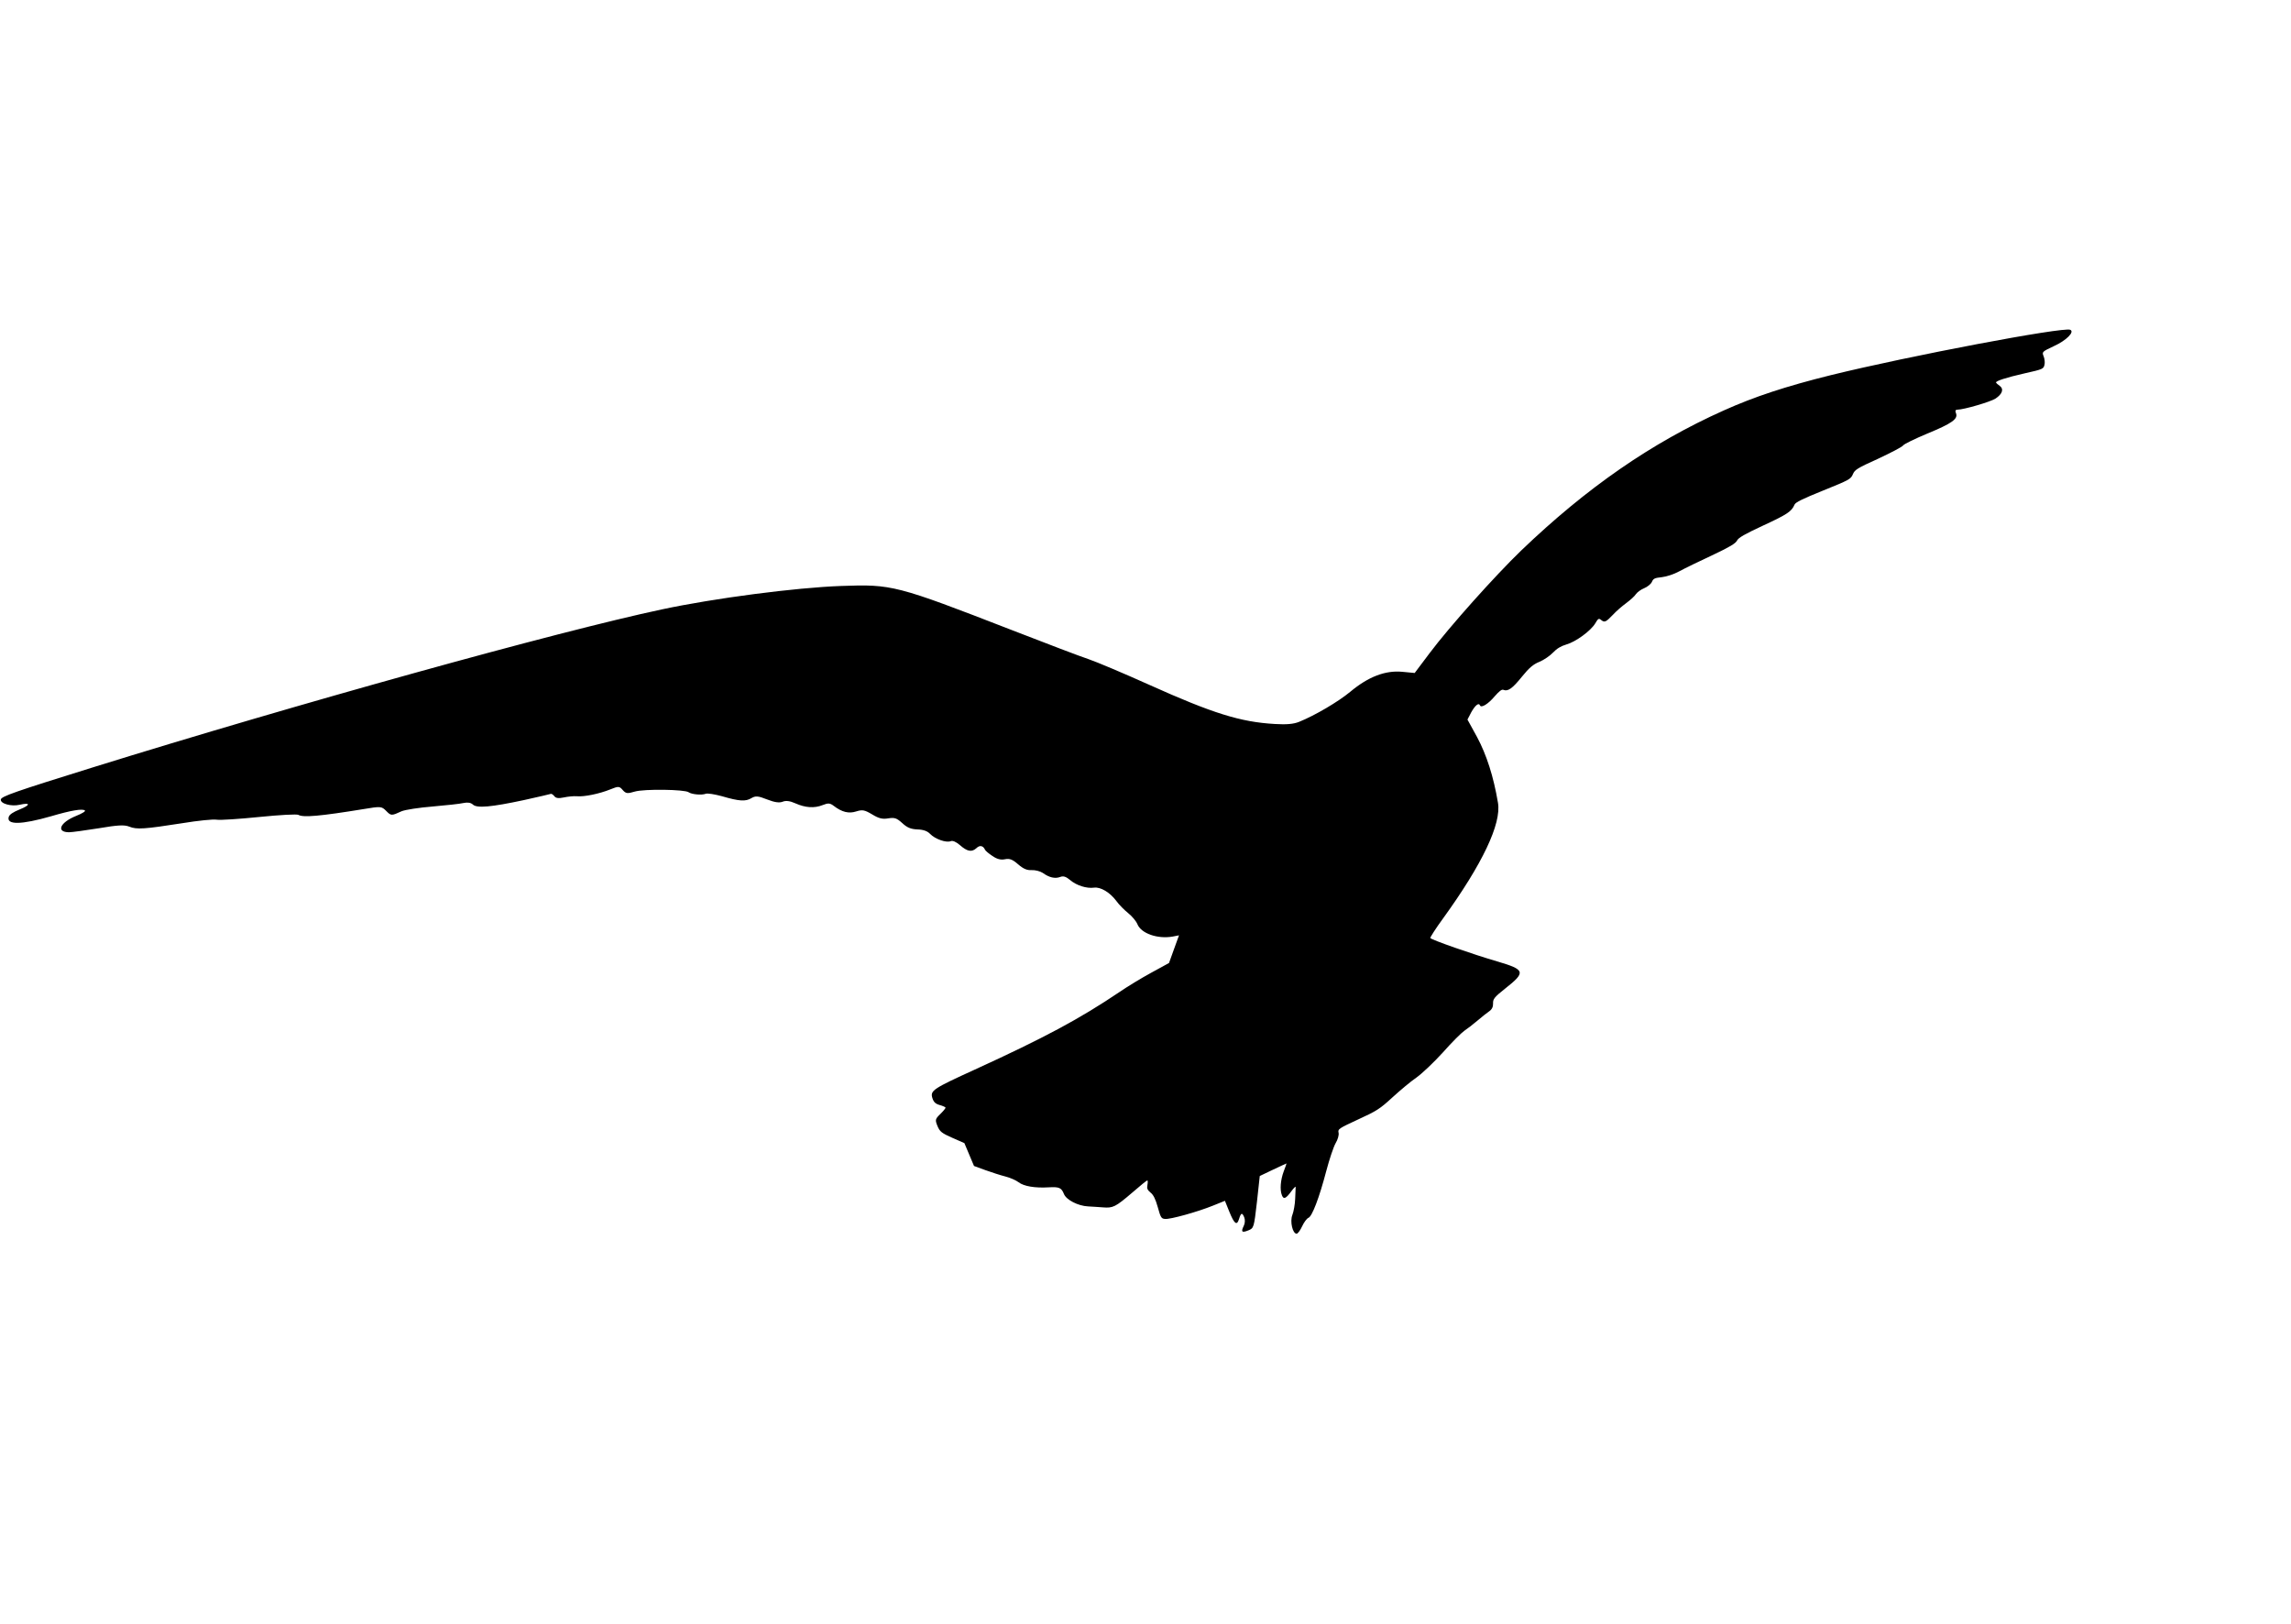 <svg width="103" height="73" viewBox="0 0 103 73" xmlns="http://www.w3.org/2000/svg">
  <path d="M0.037 35.941C0.008 36.128 0.51 36.267 0.884 36.178C1.38 36.065 1.377 36.189 0.889 36.386C0.582 36.51 0.432 36.615 0.395 36.718C0.275 37.091 0.952 37.081 2.305 36.692C3.186 36.432 3.701 36.347 3.815 36.433C3.863 36.466 3.703 36.566 3.418 36.681C2.697 36.972 2.507 37.409 3.103 37.414C3.234 37.413 3.829 37.331 4.436 37.235C5.301 37.087 5.593 37.074 5.811 37.161C6.146 37.298 6.493 37.272 8.193 37.007C8.888 36.892 9.592 36.819 9.753 36.85C9.911 36.874 10.769 36.817 11.666 36.726C12.564 36.636 13.348 36.59 13.418 36.633C13.626 36.759 14.409 36.688 16.341 36.373C17.118 36.243 17.154 36.246 17.36 36.452C17.582 36.678 17.6 36.68 18.056 36.469C18.229 36.4 18.828 36.307 19.454 36.256C20.061 36.203 20.68 36.137 20.84 36.099C21.024 36.06 21.164 36.082 21.259 36.167C21.435 36.342 22.083 36.282 23.553 35.968C24.186 35.827 24.729 35.703 24.767 35.688C24.797 35.676 24.869 35.726 24.922 35.792C24.985 35.881 25.114 35.899 25.347 35.849C25.532 35.809 25.792 35.783 25.936 35.795C26.271 35.826 26.955 35.682 27.435 35.488C27.803 35.339 27.846 35.339 27.996 35.515C28.14 35.677 28.205 35.686 28.54 35.585C28.952 35.462 30.786 35.485 30.961 35.616C31.095 35.711 31.55 35.756 31.73 35.683C31.805 35.653 32.131 35.705 32.455 35.793C33.237 36.022 33.523 36.038 33.782 35.88C33.965 35.771 34.081 35.777 34.486 35.938C34.828 36.072 35.041 36.1 35.191 36.039C35.333 35.982 35.517 36.004 35.762 36.115C36.209 36.313 36.613 36.342 36.989 36.191C37.228 36.093 37.319 36.101 37.483 36.227C37.85 36.509 38.161 36.586 38.492 36.478C38.772 36.391 38.865 36.406 39.209 36.61C39.511 36.795 39.675 36.834 39.936 36.789C40.223 36.744 40.315 36.777 40.563 37.001C40.787 37.209 40.953 37.274 41.246 37.287C41.511 37.294 41.694 37.36 41.815 37.487C42.041 37.721 42.539 37.896 42.742 37.815C42.832 37.778 42.98 37.841 43.154 37.99C43.49 38.284 43.688 38.319 43.899 38.128C44.048 37.98 44.202 38.014 44.285 38.2C44.304 38.245 44.45 38.37 44.616 38.479C44.823 38.623 44.998 38.667 45.183 38.627C45.393 38.586 45.517 38.633 45.772 38.854C46.014 39.064 46.179 39.128 46.384 39.116C46.537 39.107 46.762 39.165 46.879 39.24C47.175 39.454 47.433 39.508 47.661 39.425C47.803 39.367 47.924 39.406 48.108 39.56C48.401 39.81 48.859 39.95 49.19 39.904C49.48 39.866 49.904 40.116 50.193 40.508C50.314 40.678 50.561 40.921 50.728 41.055C50.896 41.189 51.082 41.412 51.137 41.548C51.305 41.963 52.037 42.22 52.715 42.104L53.006 42.048L52.779 42.675L52.557 43.291L51.757 43.729C51.32 43.966 50.676 44.358 50.334 44.593C48.551 45.796 46.959 46.651 43.828 48.082C41.948 48.939 41.818 49.026 41.916 49.355C41.971 49.535 42.048 49.618 42.236 49.673C42.382 49.711 42.502 49.768 42.511 49.791C42.52 49.813 42.415 49.943 42.278 50.078C42.046 50.303 42.035 50.343 42.145 50.614C42.249 50.871 42.338 50.94 42.816 51.151L43.357 51.388L43.575 51.906L43.79 52.416L44.302 52.603C44.588 52.707 44.989 52.835 45.203 52.889C45.417 52.943 45.684 53.063 45.797 53.149C46.026 53.328 46.532 53.414 47.145 53.376C47.624 53.35 47.718 53.391 47.834 53.677C47.941 53.941 48.469 54.211 48.914 54.233C49.092 54.24 49.399 54.265 49.587 54.277C50.038 54.314 50.148 54.261 50.906 53.612C51.261 53.302 51.564 53.056 51.585 53.066C51.606 53.075 51.606 53.162 51.587 53.266C51.557 53.428 51.581 53.488 51.727 53.613C51.854 53.711 51.949 53.901 52.051 54.264C52.179 54.73 52.211 54.787 52.381 54.797C52.6 54.823 53.826 54.486 54.546 54.194L55.071 53.982L55.266 54.465C55.492 55.023 55.608 55.117 55.706 54.797C55.793 54.516 55.845 54.494 55.94 54.728C55.983 54.834 55.973 55.004 55.918 55.106C55.784 55.379 55.831 55.43 56.123 55.312C56.371 55.212 56.377 55.183 56.509 54.042L56.637 52.867L57.236 52.581C57.565 52.422 57.84 52.302 57.84 52.302C57.843 52.309 57.786 52.472 57.714 52.66C57.571 53.042 57.533 53.487 57.634 53.736C57.713 53.933 57.815 53.883 58.063 53.545C58.169 53.397 58.259 53.317 58.251 53.364C58.252 53.408 58.241 53.64 58.229 53.891C58.221 54.131 58.163 54.462 58.103 54.617C57.986 54.91 58.114 55.464 58.296 55.461C58.347 55.458 58.46 55.307 58.544 55.124C58.622 54.952 58.752 54.776 58.827 54.746C58.992 54.679 59.311 53.848 59.627 52.642C59.765 52.12 59.954 51.552 60.047 51.392C60.147 51.229 60.203 51.022 60.181 50.925C60.14 50.758 60.182 50.732 61.056 50.326C61.881 49.949 62.042 49.849 62.601 49.333C62.945 49.019 63.427 48.613 63.681 48.441C63.938 48.258 64.468 47.754 64.873 47.309C65.268 46.86 65.704 46.429 65.827 46.344C65.958 46.257 66.224 46.052 66.419 45.886C66.614 45.72 66.858 45.525 66.961 45.456C67.076 45.375 67.133 45.255 67.126 45.109C67.116 44.911 67.192 44.819 67.668 44.442C68.609 43.702 68.573 43.594 67.334 43.226C66.207 42.9 64.336 42.243 64.305 42.168C64.293 42.138 64.55 41.736 64.887 41.275C66.645 38.844 67.509 37.029 67.346 36.086C67.144 34.895 66.834 33.932 66.405 33.131L65.975 32.348L66.142 32.026C66.319 31.709 66.483 31.573 66.537 31.709C66.592 31.845 66.913 31.645 67.201 31.3C67.405 31.069 67.517 30.98 67.591 31.011C67.791 31.097 67.995 30.953 68.425 30.419C68.751 30.016 68.934 29.863 69.211 29.751C69.406 29.672 69.686 29.48 69.821 29.337C69.992 29.155 70.182 29.043 70.416 28.974C70.84 28.856 71.514 28.364 71.718 28.027C71.852 27.797 71.882 27.785 71.988 27.874C72.142 27.996 72.199 27.964 72.519 27.633C72.658 27.48 72.923 27.25 73.111 27.113C73.293 26.978 73.492 26.801 73.55 26.707C73.611 26.621 73.773 26.503 73.915 26.445C74.058 26.388 74.217 26.262 74.264 26.164C74.331 26.006 74.391 25.981 74.717 25.946C74.934 25.92 75.25 25.818 75.501 25.682C75.736 25.552 76.393 25.234 76.966 24.967C77.751 24.597 78.032 24.431 78.094 24.301C78.162 24.168 78.439 24.012 79.284 23.618C80.35 23.125 80.55 22.992 80.679 22.686C80.723 22.58 81.044 22.424 81.975 22.048C83.138 21.578 83.21 21.54 83.303 21.318C83.388 21.117 83.499 21.046 84.436 20.623C85.009 20.356 85.513 20.091 85.558 20.029C85.6 19.96 86.098 19.723 86.65 19.491C87.757 19.035 88.042 18.832 87.938 18.576C87.892 18.463 87.918 18.417 88.005 18.417C88.3 18.412 89.478 18.068 89.708 17.922C90.025 17.715 90.101 17.491 89.902 17.344C89.819 17.29 89.748 17.222 89.738 17.199C89.711 17.131 90.188 16.973 91.028 16.783C91.845 16.602 91.872 16.582 91.915 16.407C91.944 16.308 91.925 16.131 91.879 16.018C91.8 15.822 91.805 15.811 92.333 15.563C92.909 15.303 93.284 14.915 93.073 14.825C92.757 14.689 85.816 16.002 82.315 16.864C80.292 17.366 78.882 17.83 77.501 18.45C74.256 19.901 71.337 21.923 68.393 24.746C67.231 25.865 65.15 28.189 64.266 29.371L63.602 30.254L63.039 30.2C62.278 30.131 61.521 30.419 60.705 31.099C60.169 31.544 59.126 32.159 58.406 32.45C58.158 32.55 57.847 32.579 57.319 32.547C55.774 32.46 54.525 32.07 51.667 30.785C50.526 30.272 49.305 29.756 48.94 29.632C48.578 29.515 47.029 28.921 45.488 28.324C40.281 26.303 40.106 26.26 37.818 26.342C35.77 26.415 32.114 26.892 29.767 27.393C25.049 28.395 13.31 31.657 4.168 34.499C0.679 35.585 0.059 35.8 0.037 35.941Z"/>
</svg>
